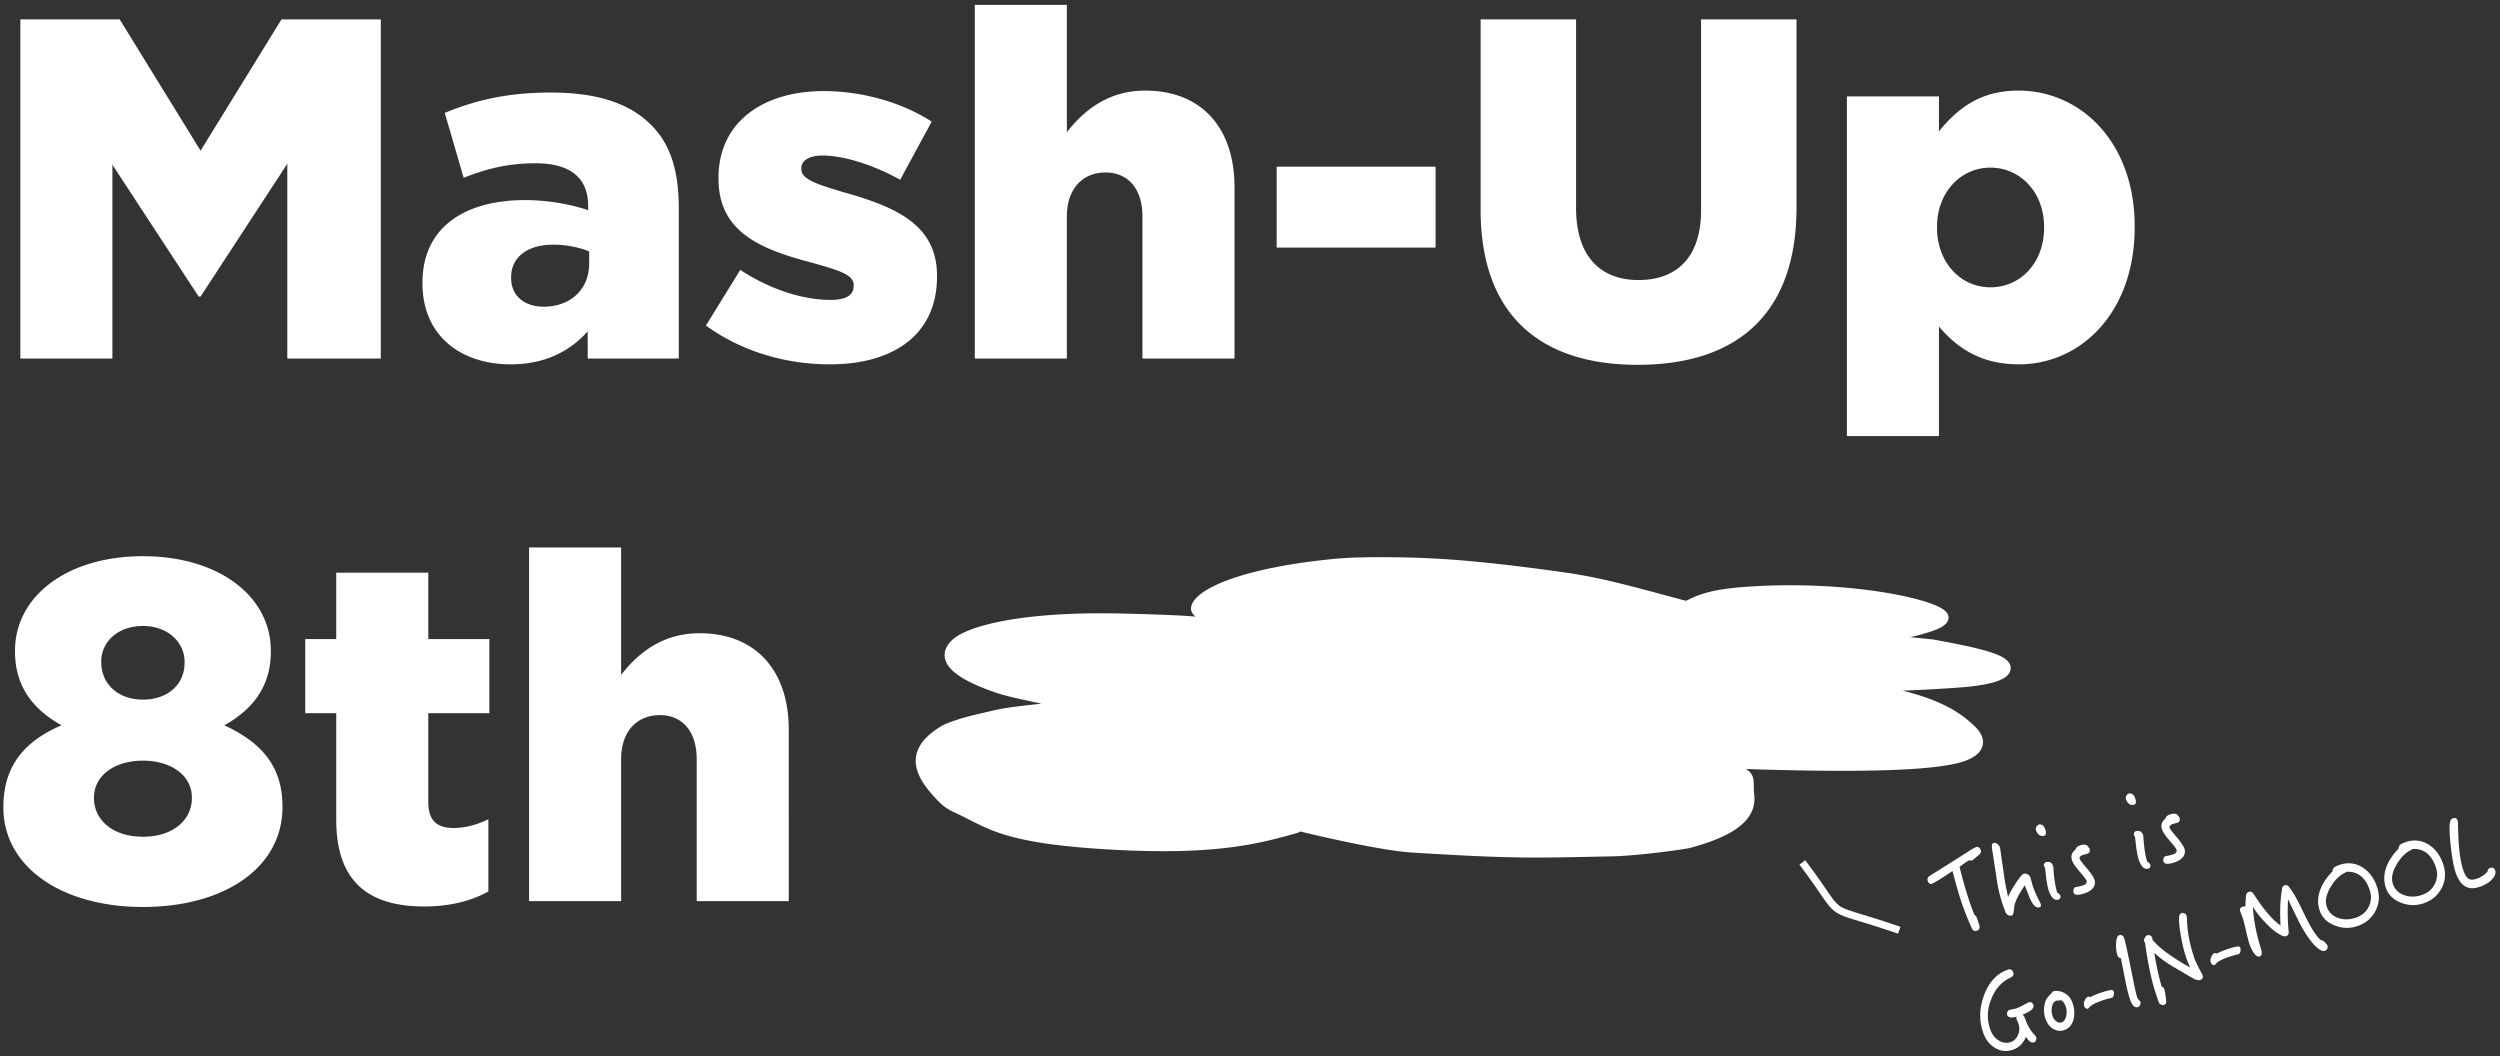 <svg xmlns="http://www.w3.org/2000/svg" width="258" height="109" viewBox="0 0 258 109">
    <rect x="0" y="0" width="258" height="109" fill="#333333" stroke="none"/>
    <g fill="none" fill-rule="evenodd">
        <path fill="#FFF" fill-rule="nonzero" d="M11.6 37V17l8.9 13.6h.2l8.95-13.7V37h9.65V2H29.05L20.7 15.55 12.35 2H2.1v35h9.5zm41.1.6c3.55 0 6.1-1.35 7.95-3.4V37h9.4V21.45c0-3.8-.85-6.6-2.9-8.6-2.15-2.15-5.45-3.3-10.3-3.3-4.65 0-7.9.85-10.95 2.1l1.95 6.7c2.4-.95 4.6-1.5 7.45-1.5 3.65 0 5.4 1.6 5.4 4.4v.45c-1.55-.55-4-1.05-6.5-1.05-6.35 0-10.6 2.9-10.6 8.5v.1c0 5.4 3.95 8.35 9.1 8.35zm3.4-5.95c-1.95 0-3.35-1.1-3.35-2.95v-.1c0-2 1.6-3.35 4.35-3.35 1.4 0 2.75.3 3.7.7v1.25c0 2.7-1.95 4.45-4.7 4.45zm29.55 5.95c6.6 0 11.05-3.1 11.05-9.05v-.1c0-5.25-4.25-7.1-9.6-8.6-2.85-.85-4.4-1.35-4.4-2.4v-.1c0-.75.75-1.3 2.2-1.3 2.15 0 5.2.95 8 2.5l3.25-6c-3.1-2-7.2-3.15-11.15-3.15-6.25 0-10.85 3.2-10.85 8.95v.1c0 5.45 4.25 7.25 9.6 8.65 2.85.8 4.35 1.25 4.35 2.3v.1c0 .95-.75 1.45-2.4 1.45-2.8 0-6.2-1.05-9.3-3.1l-3.55 5.75c3.75 2.7 8.25 4 12.8 4zm24.45-.6V22.35c0-2.95 1.7-4.55 4-4.55 2.25 0 3.8 1.6 3.8 4.55V37h9.5V19.3c0-6.15-3.45-9.95-9.2-9.95-3.85 0-6.35 2.05-8.1 4.3V.5h-9.5V37h9.5zm38.05-11.45V17.2h-16.4v8.35h16.4zM169 37.65c9.95 0 16.4-4.95 16.4-16.25V2h-9.85v19.7c0 4.9-2.55 7.2-6.45 7.2-3.9 0-6.45-2.4-6.45-7.45V2h-9.85v19.65c0 10.95 6.25 16 16.2 16zM200.1 45V33.7c1.75 2.05 4.15 3.9 8.25 3.9 6.4 0 11.95-5.35 11.95-14.15v-.1c0-8.65-5.55-14-12-14-4.05 0-6.35 1.95-8.2 4.2v-3.6h-9.5V45h9.5zm5.3-15.35c-3.05 0-5.5-2.55-5.5-6.15v-.1c0-3.55 2.45-6.1 5.5-6.1 3.1 0 5.55 2.55 5.55 6.1v.1c0 3.65-2.45 6.15-5.55 6.15zM14.75 93.6c8.4 0 14.4-4.05 14.4-10.3v-.1c0-4.35-2.45-6.7-6-8.35 2.7-1.5 4.8-3.8 4.8-7.6v-.1c0-5.6-5.35-9.75-13.2-9.75s-13.2 4.15-13.2 9.75v.1c0 3.8 2.1 6.1 4.8 7.6-3.75 1.6-6 4.15-6 8.4v.1c0 6.1 6 10.25 14.4 10.25zm0-21.4c-2.6 0-4.3-1.65-4.3-3.85v-.1c0-1.95 1.65-3.65 4.3-3.65s4.3 1.75 4.3 3.7v.1c0 2.2-1.7 3.8-4.3 3.8zm0 14.15c-3.25 0-5.05-1.85-5.05-3.95v-.1c0-2.25 2.1-3.8 5.05-3.8 2.95 0 5.05 1.55 5.05 3.8v.1c0 2.1-1.8 3.95-5.05 3.95zm29.05 7.2c2.65 0 4.9-.6 6.6-1.55v-7.45c-1.15.55-2.35.9-3.6.9-1.75 0-2.6-.8-2.6-2.7V73.6h6.3v-7.65h-6.3V59.1h-9.5v6.85h-3.2v7.65h3.2v11c0 6.45 3.4 8.95 9.1 8.95zM64.1 93V78.35c0-2.95 1.7-4.55 4-4.55 2.25 0 3.8 1.6 3.8 4.55V93h9.5V75.3c0-6.15-3.45-9.95-9.2-9.95-3.85 0-6.35 2.05-8.1 4.3V56.5h-9.5V93h9.5zM204.023 96.05c.264-.092.332-.326.205-.695l-.218-.634a.492.492 0 0 0-.24-.298c-.166-.387-.322-.81-.475-1.254a42.422 42.422 0 0 1-1.067-3.714c.47-.353.797-.571.974-.674.098.04.224.039.36.003l.712-.605c.147-.125.196-.29.128-.488a.538.538 0 0 0-.173-.226.337.337 0 0 0-.254-.061c-.18.062-.418.197-.714.383-.83.54-2.212 1.407-4.142 2.622-.188.128-.247.296-.169.523.085.246.231.333.449.258.409-.194 1.107-.624 2.1-1.304.39 1.504.692 2.532.887 3.1.39 1.134.76 2.086 1.129 2.847.097.22.271.298.508.217zm6.484-2.424c.114-.039.138-.153.095-.339-.113-.236-.21-.425-.287-.588-.21-.425-.382-.832-.519-1.229l-.03-.088c-.025-.08-.062-.2-.104-.363-.062-.242-.089-.381-.099-.41a.772.772 0 0 0-.297-.373.47.47 0 0 0-.412-.06c-.17.06-.464.404-.863 1.028-.39.588-.635 1.043-.755 1.37-.195-.906-.312-1.49-.35-1.752l-.227-1.582c-.094-.58-.149-1.017-.186-1.31-.044-.281-.068-.442-.084-.49a.72.72 0 0 0-.279-.348c-.13-.103-.257-.133-.38-.091-.152.052-.2.248-.15.58l.49 3.205c.13.929.36 1.843.673 2.751.02.057.055.16.114.3l.087.255a.67.67 0 0 0 .276.339.512.512 0 0 0 .427.043c.076-.026.125-.16.167-.407.027-.168.04-.342.055-.516.093-.529.456-1.257 1.088-2.183l.442 1.128c.35.894.711 1.267 1.108 1.13zm.443-7.376c.208-.071.247-.296.117-.674-.137-.397-.37-.55-.704-.477-.232.186-.316.373-.247.571.136.398.353.598.66.598a.544.544 0 0 0 .174-.018zm1.513 6.576c.057-.02.104-.067.141-.144.037-.076.059-.136.04-.193a.591.591 0 0 0-.336-.36c-.177-.574-.294-1.253-.36-2.056l-.056-.688c-.137-.397-.414-.524-.83-.381-.125.128-.155.254-.113.377.013.038.049.11.107.217.112 1.157.237 1.918.364 2.286.267.776.608 1.092 1.043.942zm2.688-.64c.416-.143.715-.352.899-.616.155-.255.194-.511.1-.785-.098-.284-.374-.686-.806-1.204-.439-.504-.672-.815-.712-.929-.061-.18.029-.316.275-.4.057-.02.145-.04.258-.08.12-.02.205-.049.253-.065a.362.362 0 0 0 .22-.192.339.339 0 0 0 .015-.291.525.525 0 0 0-.131-.198c-.136-.27-.421-.331-.856-.181-.284.097-.434.244-.476.428-.39.314-.503.691-.353 1.126.091.265.351.652.773 1.14.423.49.67.807.715.94.078.226-.047.386-.359.493-.113.039-.277.085-.476.122-.196.046-.306.063-.325.07-.085.029-.142.111-.166.225a.498.498 0 0 0 0 .339c.092.265.471.292 1.152.058zm5.084-9.133c.208-.071.247-.296.117-.674-.137-.397-.37-.55-.704-.477-.232.185-.316.373-.247.571.136.398.353.598.66.598a.544.544 0 0 0 .174-.018zm1.513 6.576c.057-.02.104-.067.141-.144.037-.076.059-.136.04-.193a.591.591 0 0 0-.336-.36c-.177-.574-.294-1.253-.36-2.056l-.056-.688c-.137-.398-.414-.524-.83-.381-.125.127-.155.254-.113.377.013.038.049.11.107.217.112 1.157.237 1.918.364 2.286.267.776.608 1.092 1.043.942zm2.688-.64c.416-.143.715-.352.899-.616.155-.255.194-.511.1-.785-.098-.284-.374-.686-.806-1.204-.439-.504-.672-.815-.712-.929-.061-.18.029-.316.275-.4.057-.02.145-.04.258-.08.12-.02.205-.049.253-.065a.362.362 0 0 0 .22-.192.339.339 0 0 0 .015-.291.525.525 0 0 0-.131-.198c-.136-.27-.421-.331-.856-.181-.284.097-.434.244-.476.428-.39.314-.503.691-.353 1.126.091.265.351.651.773 1.14.423.49.67.807.715.94.078.226-.047.385-.359.493-.113.039-.277.085-.476.122-.196.046-.306.063-.325.07-.085.028-.142.111-.166.225a.498.498 0 0 0 0 .339c.092.264.471.292 1.152.058zm-16.684 19.335c.605-.208 1.044-.655 1.331-1.325.29.471.566.661.84.567.095-.033.154-.106.191-.214a.516.516 0 0 0 .006-.351c-.013-.038-.115-.15-.29-.354-.346-.39-.63-.905-.851-1.548a.998.998 0 0 0-.241-.393c.847-.334 1.22-.663 1.106-.994-.087-.256-.265-.342-.511-.258-.02.007-.117.061-.315.161-.428.232-.727.378-.897.436a4.299 4.299 0 0 1-.71.15.416.416 0 0 0-.241.22.374.374 0 0 0-.029.317c.098.283.424.34.982.18a.359.359 0 0 0-.016.26c.013.037.039.113.097.22.039.113.075.185.088.223.156.454.128.866-.058 1.247-.177.346-.408.564-.692.661a1.42 1.42 0 0 1-1.254-.14c-.42-.235-.718-.64-.913-1.208-.339-.983-.301-2.011.125-3.078.416-1.063 1.082-1.8 1.995-2.22.259-.11.352-.301.267-.547-.091-.265-.282-.358-.547-.267-1.115.384-1.93 1.246-2.44 2.586-.513 1.34-.55 2.643-.12 3.89.24.7.635 1.231 1.198 1.577.591.367 1.218.437 1.9.202zm5.29-2.022c.454-.156.77-.498.932-1.04.153-.54.131-1.124-.09-1.767a1.854 1.854 0 0 0-.66-.905 1.797 1.797 0 0 0-1.035-.33 1.798 1.798 0 0 0-.246.02c-.076.027-.145.103-.232.218-.106.121-.19.214-.257.268-.266.271-.433.646-.485 1.109-.066.424-.017.84.123 1.247.166.483.425.837.798 1.058.369.212.755.259 1.152.122zm-.283-.791c-.19.065-.37.032-.545-.109a1.044 1.044 0 0 1-.385-.533 1.775 1.775 0 0 1-.075-.926c.066-.362.228-.597.493-.688a.75.75 0 0 0 .398-.042c.218.051.404.284.54.68.111.322.118.648.042.98-.091.35-.241.56-.468.638zm2.696-1.415a.32.32 0 0 0 .157-.128c.184-.233.631-.471 1.34-.715.322-.111.65-.203.984-.276.095-.032.16-.118.197-.258a.661.661 0 0 0 .006-.383c-.043-.122-.126-.179-.24-.171-.302.04-.69.143-1.173.309-.378.13-.718.279-1.023.437-.083-.056-.162-.071-.238-.045-.113.039-.21.157-.297.335-.121.232-.14.45-.073.649a.34.34 0 0 0 .151.191c.064.063.134.081.21.055zm5.198-.172c.094-.032.163-.109.21-.22.046-.11.064-.212.031-.307-.013-.038-.08-.11-.182-.223a.653.653 0 0 1-.152-.254c-.084-.246-.22-.792-.38-1.625l-.64-3.121c-.146-.67-.249-1.12-.327-1.348-.097-.283-.282-.389-.528-.304-.189.065-.293.376-.31.91-.005.478.043.863.144 1.156a.43.43 0 0 0 .357.3l.473 2.387c.16.801.324 1.432.48 1.886.215.624.483.88.824.763zm2.676-.213c.17-.058.242-.188.224-.394-.063-.613-.134-1.033-.215-1.269a.553.553 0 0 0-.148-.214l-.085.03c-.27-.848-.538-2.025-.78-3.528.433.4.911.775 1.427 1.105.248.169.767.476 1.559.934.677.4 1.033.606 1.084.63.178.088.299.13.378.114.12.043.206.046.272.023.255-.088.345-.257.254-.521a5.858 5.858 0 0 0-.1-.199c-.412-.767-.645-1.258-.716-1.466-.489-1.419-.758-2.785-.79-4.107a1.67 1.67 0 0 0-.039-.357.413.413 0 0 0-.204-.225.385.385 0 0 0-.298-.035c-.17.058-.257.204-.268.42-.03.496.04 1.191.214 2.094.15.837.321 1.518.507 2.057.081.236.211.583.412 1.043-1.914-1.076-3.217-2.034-3.89-2.88-.007-.083-.004-.137-.017-.175a.407.407 0 0 0-.534-.26c-.085.03-.16.119-.238.262-.074.152-.09.263-.06.348a.23.23 0 0 0 .084.12c.316 2.27.704 4.072 1.16 5.396l.273.794c.033.095.1.167.224.22.114.055.215.073.31.04zm5.193-4.114a.32.32 0 0 0 .157-.128c.184-.233.631-.472 1.34-.716.322-.11.65-.202.984-.275.095-.033.16-.119.197-.258a.661.661 0 0 0 .006-.383c-.043-.123-.125-.179-.24-.172-.302.041-.69.143-1.173.31-.378.13-.718.278-1.023.436-.083-.056-.162-.07-.238-.045-.113.04-.21.157-.297.335-.12.232-.14.45-.073.65a.34.34 0 0 0 .151.19c.064.063.134.082.21.056zm11.412-1.476a.453.453 0 0 0 .24-.22.497.497 0 0 0 .026-.327c-.006-.018-.093-.116-.237-.288-.153-.17-.312-.263-.464-.274-.325-.269-.694-.787-1.11-1.532-.17-.312-.49-.931-.935-1.857-.432-.887-.828-1.576-1.213-2.078-.134-.176-.293-.238-.463-.18a.358.358 0 0 0-.256.3c-.198 1.084-.255 2.362-.168 3.845-.847-.586-1.772-1.675-2.784-3.262-.131-.198-.293-.269-.482-.204-.18.062-.277.18-.294.345a10.7 10.7 0 0 0-.061 1.174.538.538 0 0 0-.285.002c-.255.088-.332.263-.248.509.026.075.059.17.107.28.046.133.088.224.11.29.118.34.227.779.352 1.328.169.735.284 1.193.349 1.382.124.359.266.68.44.938.234.342.45.48.64.414.226-.078.274-.306.163-.69a22.07 22.07 0 0 1-.539-2.026 16.967 16.967 0 0 1-.327-2.425c.309.528.741 1.077 1.297 1.647.585.624 1.11 1.045 1.584 1.284.236.13.426.16.567.112.19-.066.28-.234.245-.518-.1-.939-.121-2.042-.064-3.289.714 1.49 1.146 2.377 1.31 2.67.58 1.069 1.141 1.838 1.658 2.295.338.306.624.43.842.355zm3.39-2.563c.832-.287 1.453-.818 1.844-1.587.39-.77.436-1.589.13-2.478-.306-.888-.809-1.55-1.5-1.99-.734-.445-1.516-.535-2.349-.249-.245.085-.409.163-.497.214a.532.532 0 0 0-.242.464c-.595.607-1.016 1.228-1.256 1.882-.28.752-.295 1.476-.061 2.157.254.737.794 1.26 1.628 1.565a3.296 3.296 0 0 0 2.303.022zm-.189-.856c-.624.215-1.209.237-1.77.05-.625-.187-1.037-.585-1.242-1.18-.196-.568-.072-1.224.372-1.99.41-.713.902-1.22 1.481-1.504a.423.423 0 0 0 .173-.113c1.144-.055 1.947.557 2.397 1.862.208.605.176 1.187-.09 1.733-.274.56-.716.934-1.321 1.142zm7.015-1.495c.832-.286 1.453-.818 1.844-1.587s.437-1.588.13-2.477c-.305-.889-.808-1.551-1.499-1.99-.735-.445-1.517-.536-2.349-.25-.246.085-.41.163-.497.214a.532.532 0 0 0-.243.465c-.594.606-1.015 1.227-1.255 1.88-.28.753-.296 1.478-.061 2.158.254.738.793 1.26 1.628 1.565a3.296 3.296 0 0 0 2.302.022zm-.188-.855c-.624.215-1.21.236-1.77.049-.626-.187-1.038-.584-1.243-1.18-.195-.567-.072-1.223.373-1.99.41-.712.902-1.22 1.48-1.504a.423.423 0 0 0 .174-.112c1.144-.056 1.947.556 2.396 1.861.209.605.176 1.187-.09 1.734-.273.56-.715.934-1.32 1.142zm5.915-.82c.794-.274 1.325-.668 1.588-1.193a.697.697 0 0 0 .03-.528c-.085-.246-.26-.323-.505-.239-.19.065-.283.193-.272.38a2.691 2.691 0 0 1-1.112.731c-.378.13-.663.133-.857 0-.2-.122-.384-.44-.553-.931-.326-.946-.506-2.513-.53-4.704a1.132 1.132 0 0 0-.039-.357c-.084-.246-.25-.326-.495-.242-.19.065-.298.272-.32.607-.048.599.008 1.468.146 2.605.14 1.115.297 1.907.46 2.38.481 1.4 1.296 1.89 2.459 1.49z"/>
        <path fill="#FFF" stroke="#FFF" d="M193.949 65.938c3.446-.712 7.4-1.524 6.514-2.466-1.167-1.24-10.23-3.174-20.495-2.394-4.103.311-4.973 1.047-6.224 1.6-.09.04.264-.08.232-.121-.043-.057-.257-.109-.446-.159-2.607-.688-5.058-1.39-7.938-2.054a52.9 52.9 0 0 0-4.546-.823c-2.87-.401-5.868-.79-9.219-1.1a95.949 95.949 0 0 0-7.015-.398c-2.342-.042-5.032-.045-7.011.145-9.293.891-14.016 3.006-14.384 4.552-.082.343.455.685.895 1.022.238.182 1.884.382 1.133.531-.62.123-1.858-.138-2.816-.197a87.424 87.424 0 0 0-2.232-.115 266.656 266.656 0 0 0-5.153-.154c-10.139-.175-15.39 1.347-16.702 2.666-1.551 1.558.2 3.095 4.35 4.522 1.293.445 3.349.833 5.14 1.238.34.077.77.146 1.241.205.851.108 2.134.154 2.708.296.227.056-.892.027-1.26.063-2.198.22-4.449.434-6.394.7-1.12.153-1.878.356-2.703.546-.917.21-1.798.427-2.513.654-.725.231-1.39.469-1.79.716-3.679 2.272-2.394 4.555-.203 6.843.365.38.78.763 1.585 1.13 3.466 1.574 4.614 3.198 16.485 3.821 10.382.545 14.72-.648 18.548-1.723.203-.057.201-.23.48-.18.068.012 7.995 1.978 11.658 2.191 3.423.2 6.888.418 10.539.486 3.274.062 6.602-.042 9.876-.103 2.749-.051 7.576-.738 8.019-.858 5.504-1.484 6.42-3.329 6.229-4.965-.25-2.136.815-2.141-4.112-3.305-.049-.012-.335-.022-.246-.019 7.767.267 22.78.827 26.636-.747 1.827-.745 1.439-1.84.774-2.517-1.263-1.29-3.649-3.241-10.366-4.295-.727-.114-3.096-.213-2.326-.32 1.22-.172 3.394-.002 5.031-.06 2.105-.072 4.14-.19 6.095-.327 3.108-.217 4.473-.702 4.841-1.178.89-1.153-2.703-1.932-7.452-2.8l-5.463-.55z"/>
        <path stroke="#FFF" stroke-width=".75" d="M196 96c-8.465-2.926-5.147-.577-10-7"/>
    </g>
</svg>
